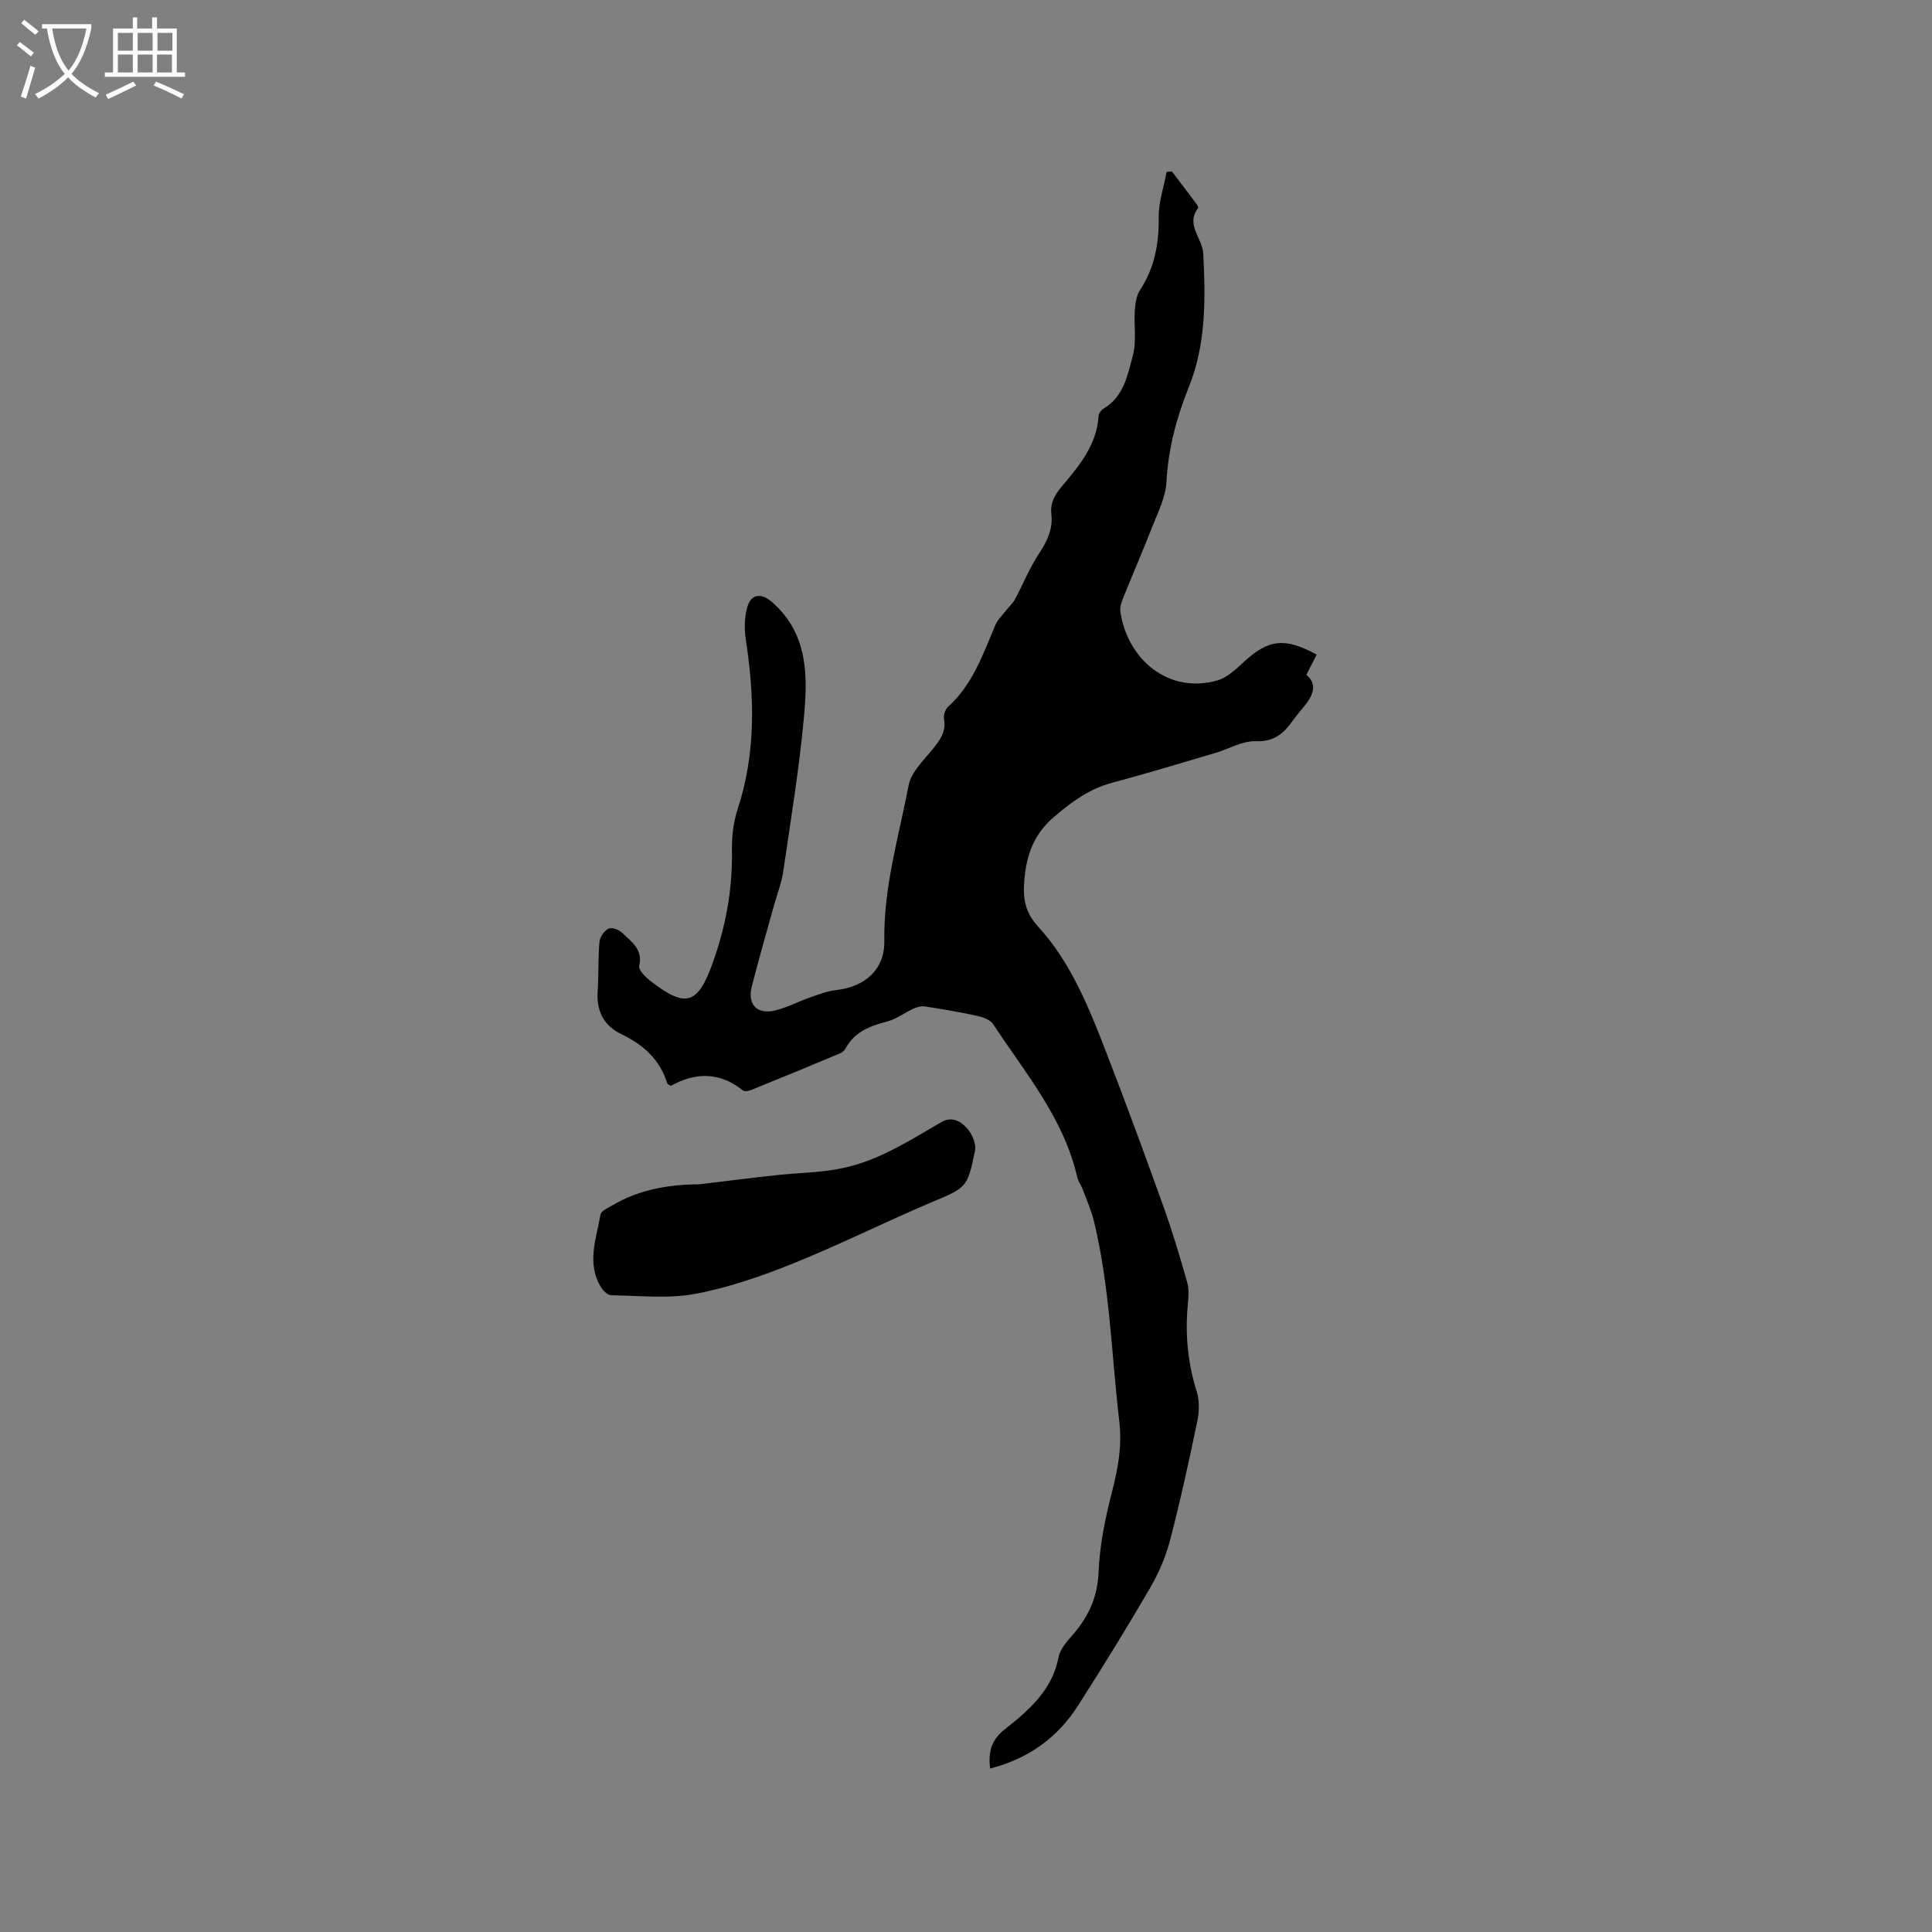 <svg enable-background="new 0 0 400 400" viewBox="0 0 400 400" xmlns="http://www.w3.org/2000/svg"><rect x="0" y="0" width="400" height="400" fill="#808080" stroke="none"/><path d="m6.4 11.7c-1-.8-1.9-1.6-2.9-2.3l.6-.7c.9.7 1.9 1.4 2.9 2.2zm-2.1 8.3c.7-2.1 1.4-4.2 2-6.4.2.1.6.3 1 .4-.7 2.3-1.3 4.4-1.9 6.4zm3-12.8c-1.1-.9-2.1-1.7-2.9-2.4l.6-.7c1 .8 2 1.5 3 2.4zm1.4-1.3v-.9h10.2v.9c-.9 4.2-2.3 7.3-4.1 9.4 1.3 1.4 3.2 2.7 5.7 4-.2.2-.4.5-.7.9-2.5-1.4-4.4-2.7-5.7-4.2-1.4 1.5-3.5 3-6.1 4.4 0 0 0 0-.1-.1-.3-.4-.5-.7-.7-.8 2.7-1.3 4.7-2.8 6.2-4.2-1.8-2.2-3-5.3-3.7-9.4zm9.2 0h-7.1c.6 3.8 1.7 6.7 3.4 8.7 1.7-2 2.9-4.8 3.7-8.7z" fill="#fbfcfa"/><path d="m31.6 3.6h.9v2.3h4.1v9.1h1.7v.9h-16.6v-.9h1.7v-9.1h4.1v-2.3h.9v2.3h3.1v-2.3zm-4 13.3.6.8c-1.9.9-3.8 1.9-5.8 2.8-.2-.3-.3-.6-.5-.9 2-.9 3.9-1.8 5.7-2.7zm-3.2-10.1v3.7h3.1v-3.7zm0 4.5v3.7h3.1v-3.7zm4.1-4.5v3.7h3.1v-3.7zm0 4.5v3.7h3.1v-3.7zm9.1 9.1c-2.1-1.1-4.1-2-5.8-2.7l.5-.8c2.2.9 4.1 1.8 5.8 2.6zm-1.9-13.6h-3.1v3.7h3.1zm-3.2 4.5v3.7h3.1v-3.7z" fill="#fbfcfa"/><path d="m204.99 366.16c-.39-3.41.17-5.86 3.06-8.14 4.94-3.91 9.82-8.07 11.12-14.94.34-1.81 1.97-3.47 3.25-4.99 3.09-3.68 4.83-7.61 5.03-12.64.23-5.54 1.37-11.11 2.76-16.5 1.25-4.86 2.13-9.48 1.53-14.62-1.61-13.84-1.95-27.84-5.24-41.46-.56-2.32-1.56-4.53-2.4-6.77-.29-.79-.86-1.5-1.05-2.3-2.79-12.27-10.79-21.68-17.47-31.81-.6-.91-2.14-1.41-3.34-1.68-3.57-.78-7.18-1.39-10.79-1.94-.76-.12-1.66.16-2.39.49-1.8.82-3.45 2.11-5.32 2.61-3.48.92-6.66 2.05-8.56 5.4-.25.45-.63.95-1.08 1.14-6.17 2.59-12.35 5.14-18.55 7.65-.52.21-1.4.38-1.73.11-4.82-3.87-9.88-3.79-14.92-.95-.42-.27-.69-.35-.74-.49-1.54-4.99-4.97-8.05-9.61-10.27-3.37-1.62-5.08-4.61-4.82-8.59.23-3.49.08-7 .38-10.48.09-1 .99-2.29 1.88-2.73.66-.33 2.16.23 2.82.87 1.89 1.84 4.35 3.39 3.53 6.86-.19.82 1.29 2.3 2.3 3.09 7.35 5.7 9.82 4.94 12.93-3.75 2.66-7.45 4.1-15.08 3.97-23.03-.05-2.9.26-5.95 1.16-8.69 3.82-11.6 3.53-23.3 1.72-35.15-.34-2.23-.32-4.72.33-6.85.86-2.82 3.02-2.81 5.23-.84 7.37 6.57 7.26 15.25 6.46 23.81-.99 10.64-2.72 21.21-4.27 31.79-.37 2.49-1.32 4.9-2 7.35-1.52 5.49-3.1 10.96-4.51 16.47-.96 3.76 1.04 5.91 4.79 5.02 2.49-.59 4.81-1.85 7.25-2.7 1.77-.62 3.57-1.32 5.41-1.52 5.97-.67 10.07-4.25 9.98-10.16-.18-11.08 2.98-21.58 5.04-32.26.52-2.72 3.09-5.14 4.99-7.48 1.52-1.88 2.8-3.61 2.33-6.23-.14-.79.25-2.01.84-2.54 5.1-4.59 7.21-10.83 9.77-16.87.54-1.28 1.68-2.3 2.56-3.44.5-.65 1.15-1.21 1.52-1.92 1.67-3.15 3.02-6.49 4.96-9.45 1.7-2.58 2.93-5.09 2.57-8.22-.25-2.24.66-3.92 2.14-5.67 3.6-4.28 7.27-8.61 7.64-14.63.03-.53.53-1.22 1.01-1.51 4.23-2.49 5.02-7.01 6.1-11.08.78-2.91.18-6.17.39-9.26.1-1.42.31-3.03 1.06-4.18 3.03-4.63 3.96-9.63 3.89-15.11-.04-3.13 1.06-6.27 1.65-9.41.36-.02.72-.04 1.09-.07 1.7 2.24 3.4 4.47 5.08 6.72.18.24.44.71.35.83-2.68 3.45.89 6.26 1.05 9.45.47 9.44.61 18.71-3.01 27.7-2.54 6.3-4.25 12.78-4.62 19.68-.17 3.15-1.79 6.25-2.97 9.29-1.88 4.83-3.96 9.59-5.89 14.4-.38.95-.82 2.06-.68 3.02 1.5 10.18 10.21 17.15 20.13 14.27 2.07-.6 3.89-2.39 5.56-3.92 5-4.57 8.38-5.01 14.96-1.41-.67 1.31-1.34 2.64-2.14 4.2 2.07 1.61 1.66 3.75.02 5.91-.9 1.18-1.91 2.28-2.77 3.49-1.89 2.68-3.88 4.47-7.71 4.33-2.79-.1-5.63 1.63-8.47 2.46-7.11 2.09-14.19 4.25-21.35 6.16-4.66 1.25-8.25 3.9-11.88 6.98-4.21 3.58-5.75 7.78-6.22 13.08-.33 3.83.09 6.68 2.84 9.69 6.76 7.39 10.47 16.62 14.03 25.82 4.13 10.66 8.07 21.39 11.93 32.15 1.86 5.17 3.43 10.45 4.93 15.74.42 1.47.24 3.16.1 4.73-.56 6.09.02 12 1.87 17.87.59 1.88.51 4.17.1 6.14-1.73 8.29-3.53 16.57-5.67 24.76-.9 3.43-2.39 6.81-4.18 9.87-4.79 8.21-9.78 16.32-14.91 24.33-4.2 6.53-10.19 10.88-18.13 12.92z"/><path d="m144.77 245.2c5.33-.64 10.66-1.33 16-1.9 4.21-.46 8.49-.49 12.64-1.25 3.27-.59 6.53-1.7 9.54-3.11 4.11-1.93 8.01-4.32 11.94-6.61 2.28-1.32 4.09-.1 5.36 1.31 1.02 1.14 1.89 3.19 1.61 4.59-1.58 7.85-1.79 7.64-9.26 10.8-9.54 4.05-18.82 8.71-28.43 12.57-6.54 2.63-13.33 4.99-20.23 6.28-5.62 1.05-11.58.37-17.39.29-.71-.01-1.63-.9-2.08-1.61-3.1-4.97-1-10.08-.14-15.11.13-.75 1.54-1.36 2.44-1.89 5.53-3.26 11.66-4.34 18-4.36z"/></svg>